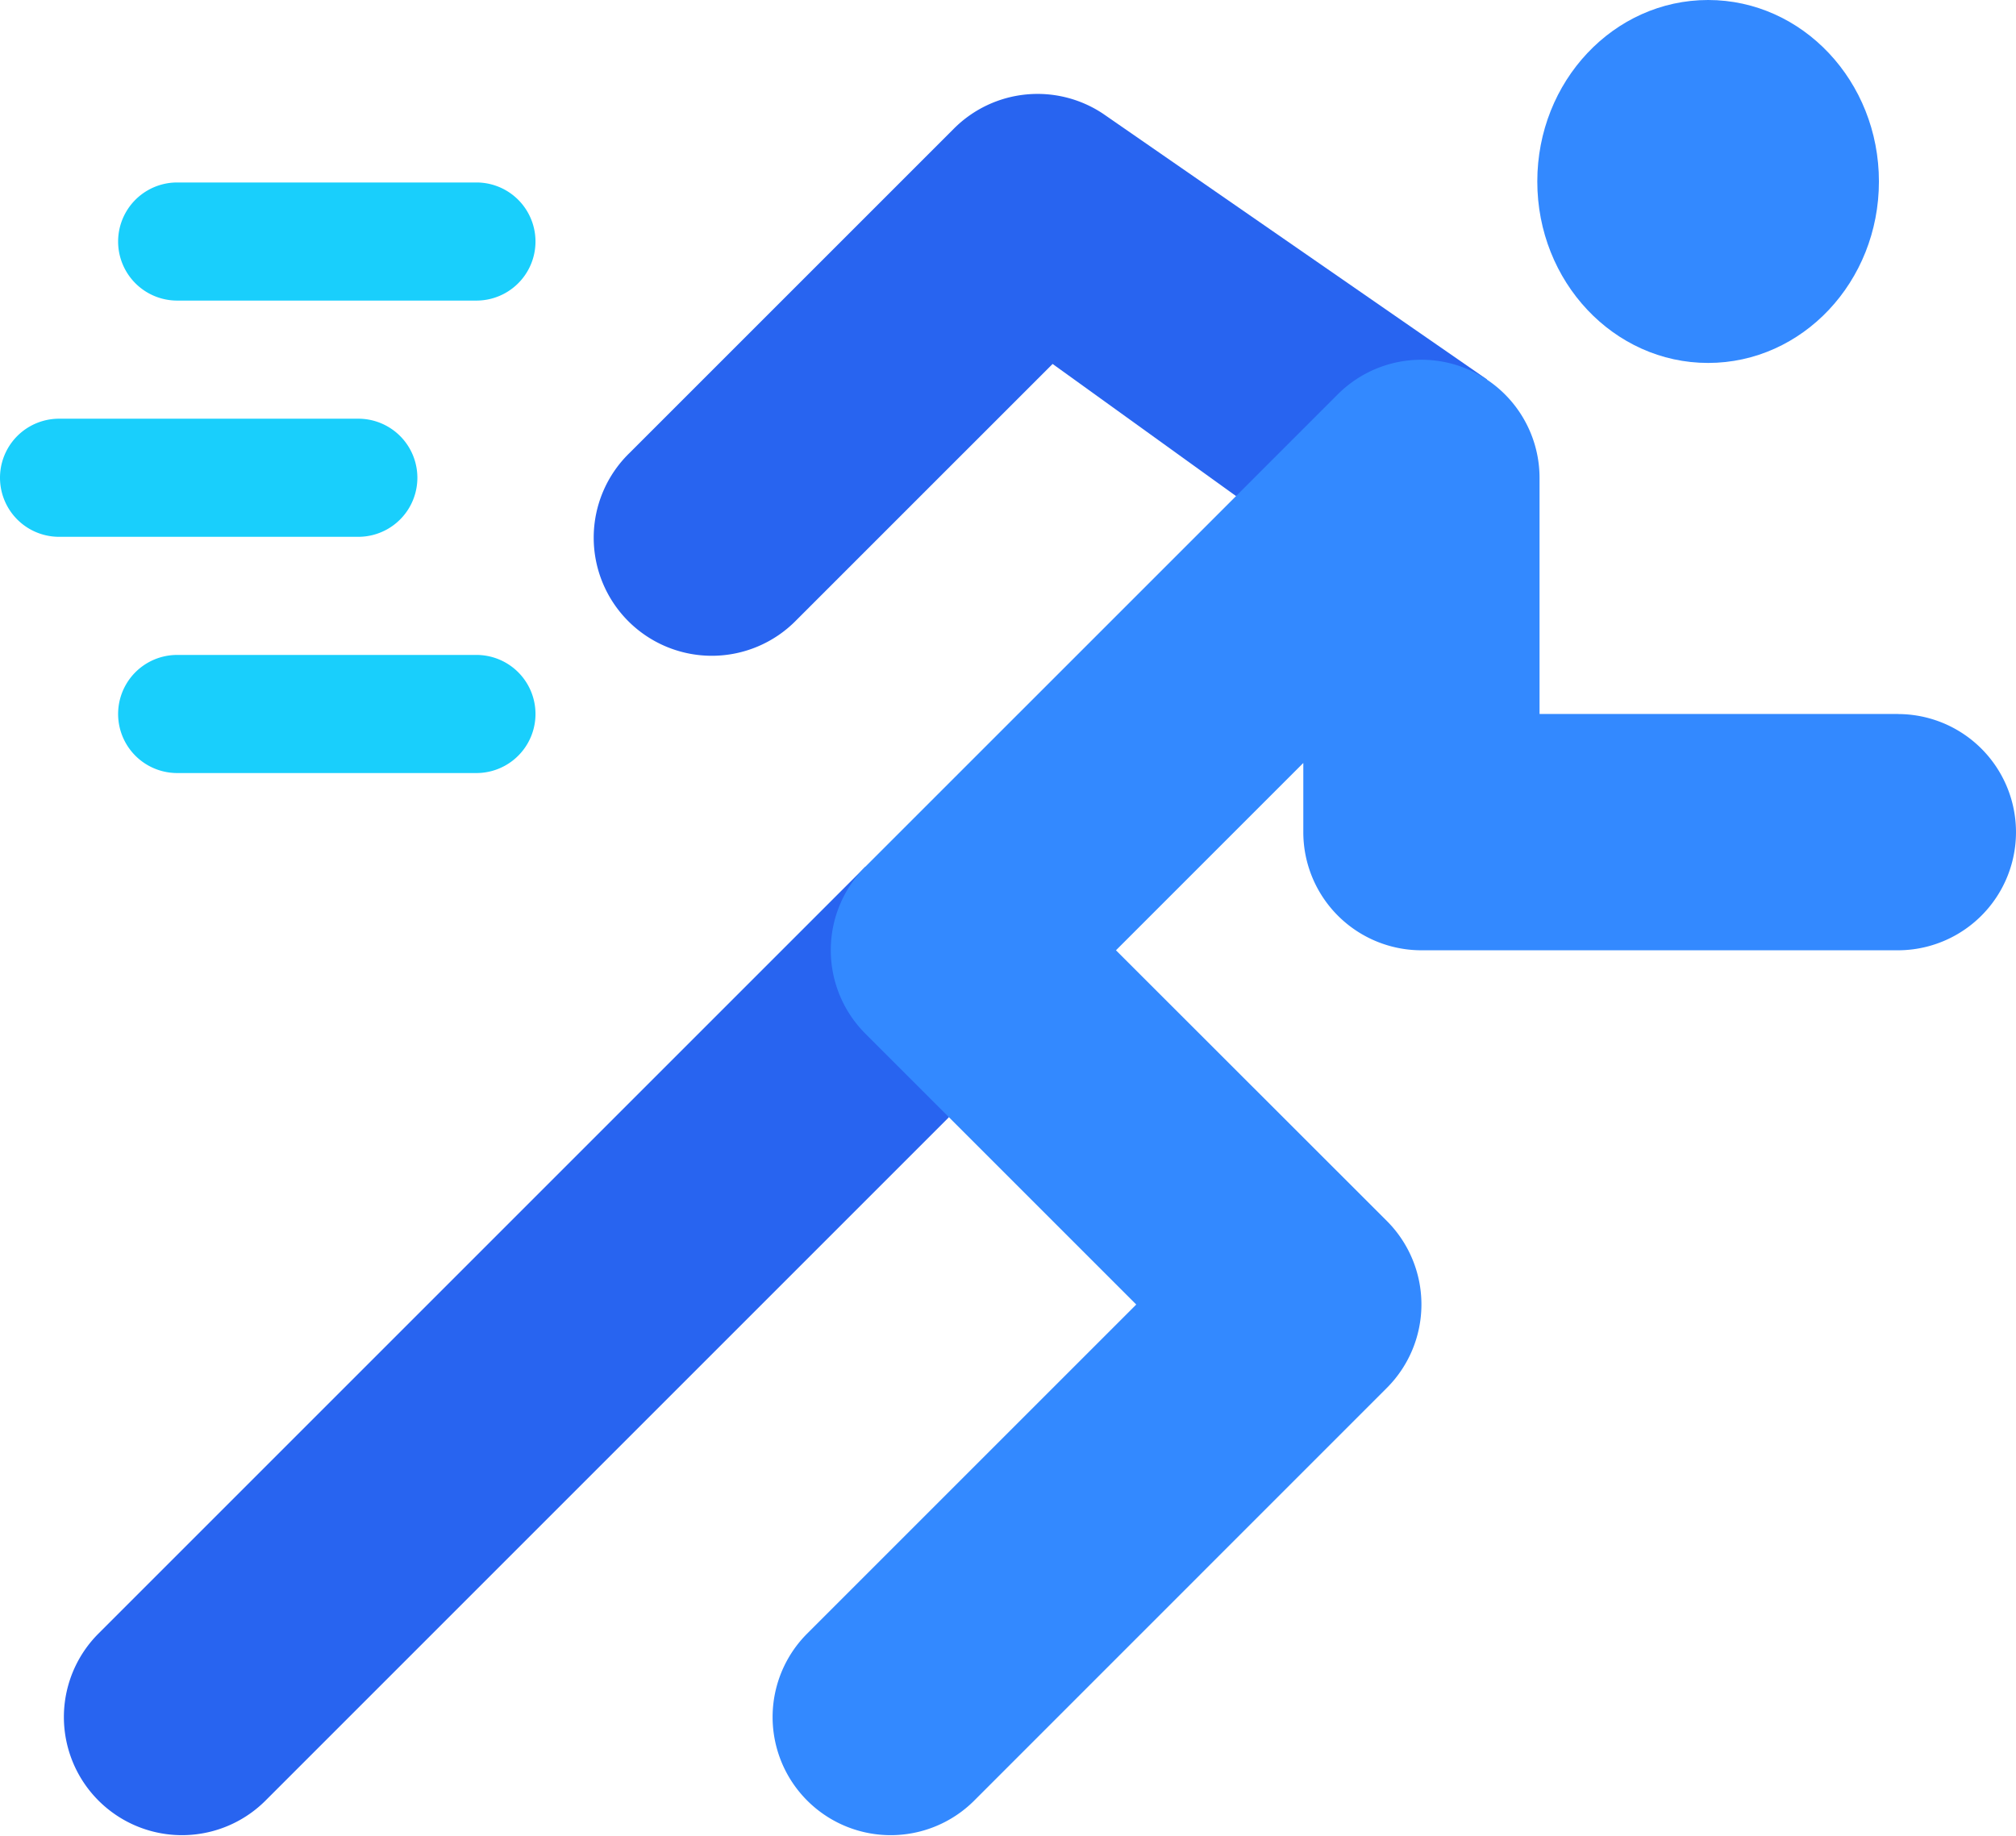 <svg xmlns="http://www.w3.org/2000/svg" width="94.42" height="86" viewBox="0 0 94.42 86"><defs><style>.a{fill:#19cffc;}.b{fill:#2864f0;}.c{fill:#3389ff;}</style></defs><g transform="translate(0 -23.2)"><g transform="translate(0 31.747)"><path class="a" d="M46.782,74.032H32.766a2.766,2.766,0,0,1,0-5.532H46.782a2.766,2.766,0,0,1,0,5.532Z" transform="translate(-24.468 -68.5)"/><path class="a" d="M46.782,194.032H32.766a2.766,2.766,0,1,1,0-5.532H46.782a2.766,2.766,0,1,1,0,5.532Z" transform="translate(-24.468 -166.37)"/><path class="a" d="M16.782,134.032H2.766a2.766,2.766,0,0,1,0-5.532H16.782a2.766,2.766,0,0,1,0,5.532Z" transform="translate(0 -117.435)"/></g><g transform="translate(2.951 27.598)"><path class="b" d="M174.815,46.934a5.534,5.534,0,0,0-6.98.692L152.621,62.839a5.532,5.532,0,1,0,7.823,7.823l12.008-12.008,8.592,6.189L192.8,59.382Z" transform="translate(-126.104 -46.005)"/><path class="b" d="M53.581,242.289,17.621,278.25a5.532,5.532,0,0,0,7.823,7.823l32.049-32.049Z" transform="translate(-16 -206.092)"/></g><g transform="translate(36.145 23.2)"><path class="c" d="M248.742,130.131H231.96V119.066a5.536,5.536,0,0,0-9.446-3.91l-22.128,22.128a5.53,5.53,0,0,0,0,7.823l12.686,12.686-15.452,15.452a5.532,5.532,0,0,0,7.823,7.823L224.807,161.7a5.53,5.53,0,0,0,0-7.823L212.122,141.2l8.774-8.774v3.242a5.533,5.533,0,0,0,5.532,5.532h22.314a5.532,5.532,0,1,0,0-11.065Z" transform="translate(-196 -96.689)"/><ellipse class="c" cx="8" cy="8.5" rx="8" ry="8.5" transform="translate(35.855 0)"/></g></g></svg>